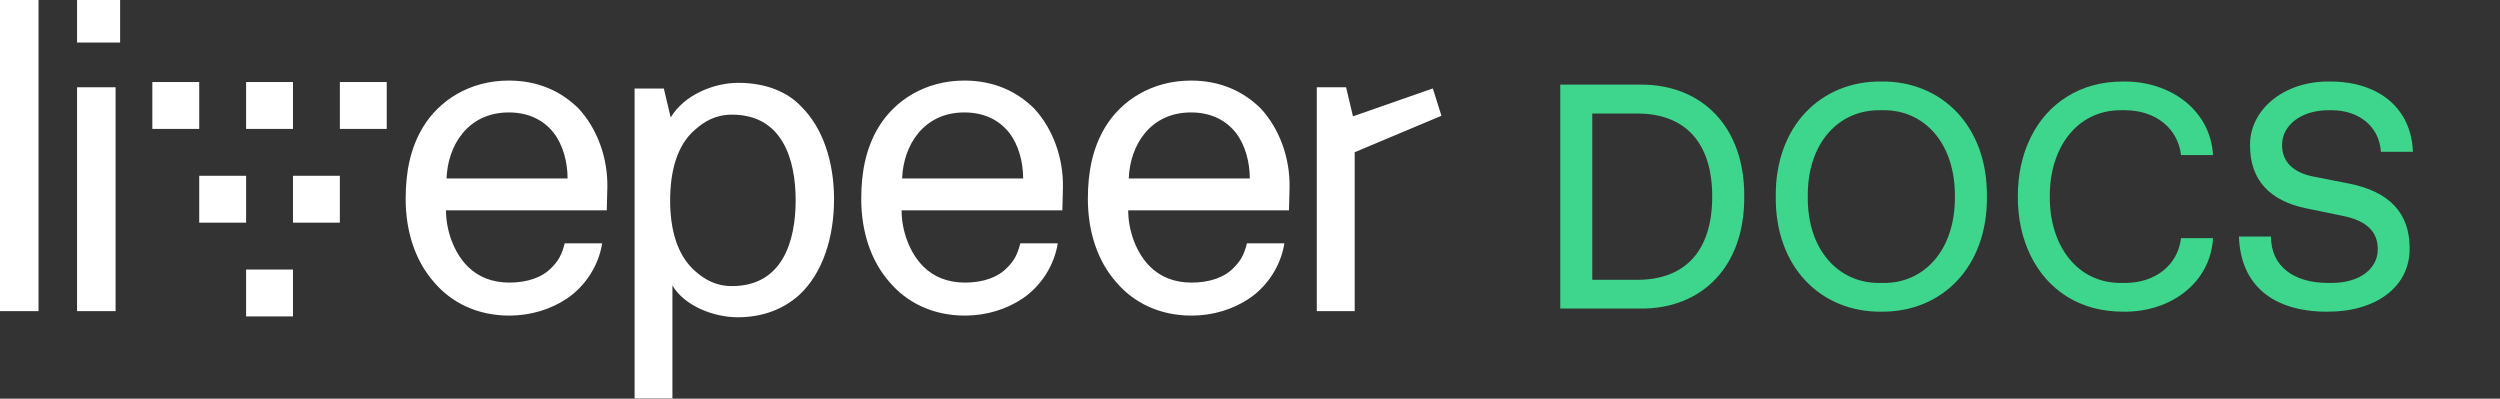 <svg width="1110" height="177" viewBox="0 0 1110 177" fill="none"
    xmlns="http://www.w3.org/2000/svg">
    <rect x="0" y="0" width="1110" height="177" fill="#333333" stroke="none"/>
    <g clip-path="url(#clip0_1_2)">
        <path fill-rule="evenodd" clip-rule="evenodd" d="M53.335 0H34.215V18.883H53.335V0ZM17.107 6.56513e-05H0V138.144H17.107V6.56513e-05ZM225.909 35.77C208.511 35.77 194.951 44.613 187.787 56.489C182.158 65.838 180.111 76.45 180.111 88.326C180.111 102.475 184.205 115.614 192.648 125.216C200.324 134.312 211.837 140.123 226.165 140.123C235.632 140.123 244.587 137.344 251.751 132.543C259.938 126.984 265.823 117.888 267.358 108.034H250.727C249.448 113.34 247.657 116.119 244.843 118.899C240.749 123.194 234.097 125.468 226.165 125.468C218.489 125.468 212.349 122.942 207.743 118.393C201.603 112.329 198.021 102.475 198.021 93.379H269.405L269.661 83.272C269.917 69.88 265.056 56.994 256.868 48.151C249.192 40.571 238.958 35.77 225.909 35.77ZM198.274 79.23C198.785 64.575 207.74 49.92 225.906 49.92C234.861 49.92 241.514 53.457 245.863 59.016C249.957 64.322 252.004 71.902 252.004 79.23H198.274ZM327.819 36.779C316.623 36.779 303.645 42.323 297.792 52.153L294.739 39.299H281.761V176.91H298.556V126.755C303.9 135.829 316.877 140.869 327.565 140.869C339.27 140.869 348.431 136.837 355.047 130.788C365.225 121.21 370.315 105.584 370.315 88.446C370.315 72.064 365.48 56.941 355.81 47.364C349.703 40.811 340.033 36.779 327.819 36.779ZM325.027 127.019C317.648 127.019 312.813 123.994 308.741 120.466C300.344 113.157 297.545 101.311 297.545 88.961C297.545 76.612 300.344 64.514 308.741 57.457C312.813 53.928 317.648 50.904 325.027 50.904C347.42 50.904 353.273 70.815 353.273 88.961C353.273 107.108 347.42 127.019 325.027 127.019ZM390.067 56.489C397.231 44.613 410.791 35.77 428.19 35.77C441.238 35.77 451.473 40.571 459.148 48.151C467.336 56.994 472.197 69.88 471.941 83.272L471.685 93.379H400.301C400.301 102.475 403.883 112.329 410.024 118.393C414.629 122.942 420.77 125.468 428.445 125.468C436.377 125.468 443.029 123.194 447.123 118.899C449.937 116.119 451.728 113.34 453.008 108.034H469.638C468.103 117.888 462.219 126.984 454.031 132.543C446.867 137.344 437.912 140.123 428.445 140.123C414.117 140.123 402.604 134.312 394.928 125.216C386.485 115.614 382.391 102.475 382.391 88.326C382.391 76.45 384.438 65.838 390.067 56.489ZM428.184 49.92C410.018 49.92 401.063 64.575 400.552 79.23H454.282C454.282 71.902 452.235 64.322 448.141 59.016C443.791 53.457 437.139 49.92 428.184 49.92ZM528.81 35.773C511.411 35.773 497.851 44.617 490.687 56.492C485.058 65.841 483.011 76.453 483.011 88.329C483.011 102.479 487.105 115.617 495.548 125.219C503.224 134.315 514.738 140.127 529.066 140.127C538.532 140.127 547.487 137.347 554.651 132.546C562.839 126.988 568.723 117.892 570.259 108.037H553.628C552.349 113.343 550.558 116.123 547.743 118.902C543.649 123.198 536.997 125.472 529.066 125.472C521.39 125.472 515.249 122.945 510.644 118.397C504.503 112.333 500.921 102.479 500.921 93.382H572.305L572.561 83.275C572.817 69.884 567.956 56.998 559.768 48.154C552.093 40.574 541.858 35.773 528.81 35.773ZM501.174 79.229C501.686 64.574 510.641 49.919 528.807 49.919C537.762 49.919 544.414 53.457 548.764 59.016C552.857 64.322 554.904 71.902 554.904 79.229H501.174ZM640 51.403L636.175 39.264L600.723 51.656L597.662 38.758H584.655V138.143H601.488V67.588L640 51.403ZM34.214 38.758H51.321V138.143H34.214V38.758Z" fill="white"/>
        <path fill-rule="evenodd" clip-rule="evenodd" d="M130.082 36.423H109.269V57.236H130.082V36.423ZM130.082 119.674H109.269V140.487H130.082V119.674ZM150.894 36.423H171.707V57.236H150.894V36.423ZM88.455 36.423H67.642V57.236H88.455V36.423ZM130.081 78.048H150.894V98.861H130.081V78.048ZM109.269 78.048H88.456V98.861H109.269V78.048Z" fill="white"/>
        <path d="M692.758 137V37.572H728.258C755.854 37.364 774.713 56.57 774.436 87.286C774.713 118.071 755.854 137.277 728.258 137H692.758ZM706.972 124.242H726.871C748.296 124.242 760.222 111.346 760.222 87.286C760.222 63.365 748.296 50.399 726.871 50.399H706.972V124.242ZM788.441 87.286C788.095 56.016 808.479 35.908 835.312 36.185C862.146 35.908 882.53 56.016 882.184 87.286C882.53 118.557 862.146 138.664 835.312 138.387C808.479 138.664 788.095 118.557 788.441 87.286ZM834.619 125.629H836.006C854.449 125.906 868.178 110.86 867.97 87.286C868.178 63.712 854.449 48.666 836.006 48.943H834.619C816.245 48.735 802.378 63.712 802.655 87.286C802.378 110.86 816.245 125.837 834.619 125.629ZM895.912 87.286C895.912 77.579 897.784 68.843 901.598 61.077C905.411 53.312 910.819 47.21 917.892 42.842C925.033 38.404 933.284 36.185 942.783 36.185C963.931 35.977 981.473 49.151 982.582 68.843H968.368C966.981 56.848 956.928 48.943 943.477 48.943H942.09C922.052 48.666 909.918 65.861 910.126 87.286C909.918 108.711 922.052 125.906 942.09 125.629H943.477C956.928 125.629 966.981 117.725 968.368 105.729H982.582C981.473 125.421 963.931 138.664 942.783 138.387C933.284 138.387 925.033 136.168 917.892 131.8C910.819 127.362 905.411 121.261 901.598 113.495C897.784 105.729 895.912 96.993 895.912 87.286ZM994.092 105.036H1008.31C1008.31 118.349 1018.57 125.629 1033.68 125.629H1035.14C1048.1 125.629 1055.73 119.042 1055.73 110.722C1055.73 102.679 1050.67 97.964 1040.06 95.814L1024.18 92.556C1007.89 89.228 999.015 80.075 999.015 64.613C998.737 49.082 1013.64 35.908 1034.51 36.185C1056.49 36.185 1070.64 48.319 1071.33 67.387H1057.12C1056.42 56.154 1047.34 48.943 1035.28 48.943H1033.82C1021.69 48.943 1013.23 55.6 1013.23 64.405C1013.23 71.894 1018.29 76.608 1026.89 78.342L1042.77 81.462C1060.86 84.998 1069.88 94.566 1069.88 110.167C1070.08 127.293 1054.97 138.525 1033.13 138.387C1009.55 138.387 994.785 126.877 994.092 105.036Z" fill="#3DD68C"/>
    </g>
    <defs>
        <clipPath id="clip0_1_2">
            <rect width="1110" height="177" fill="white"/>
        </clipPath>
    </defs>
</svg>
